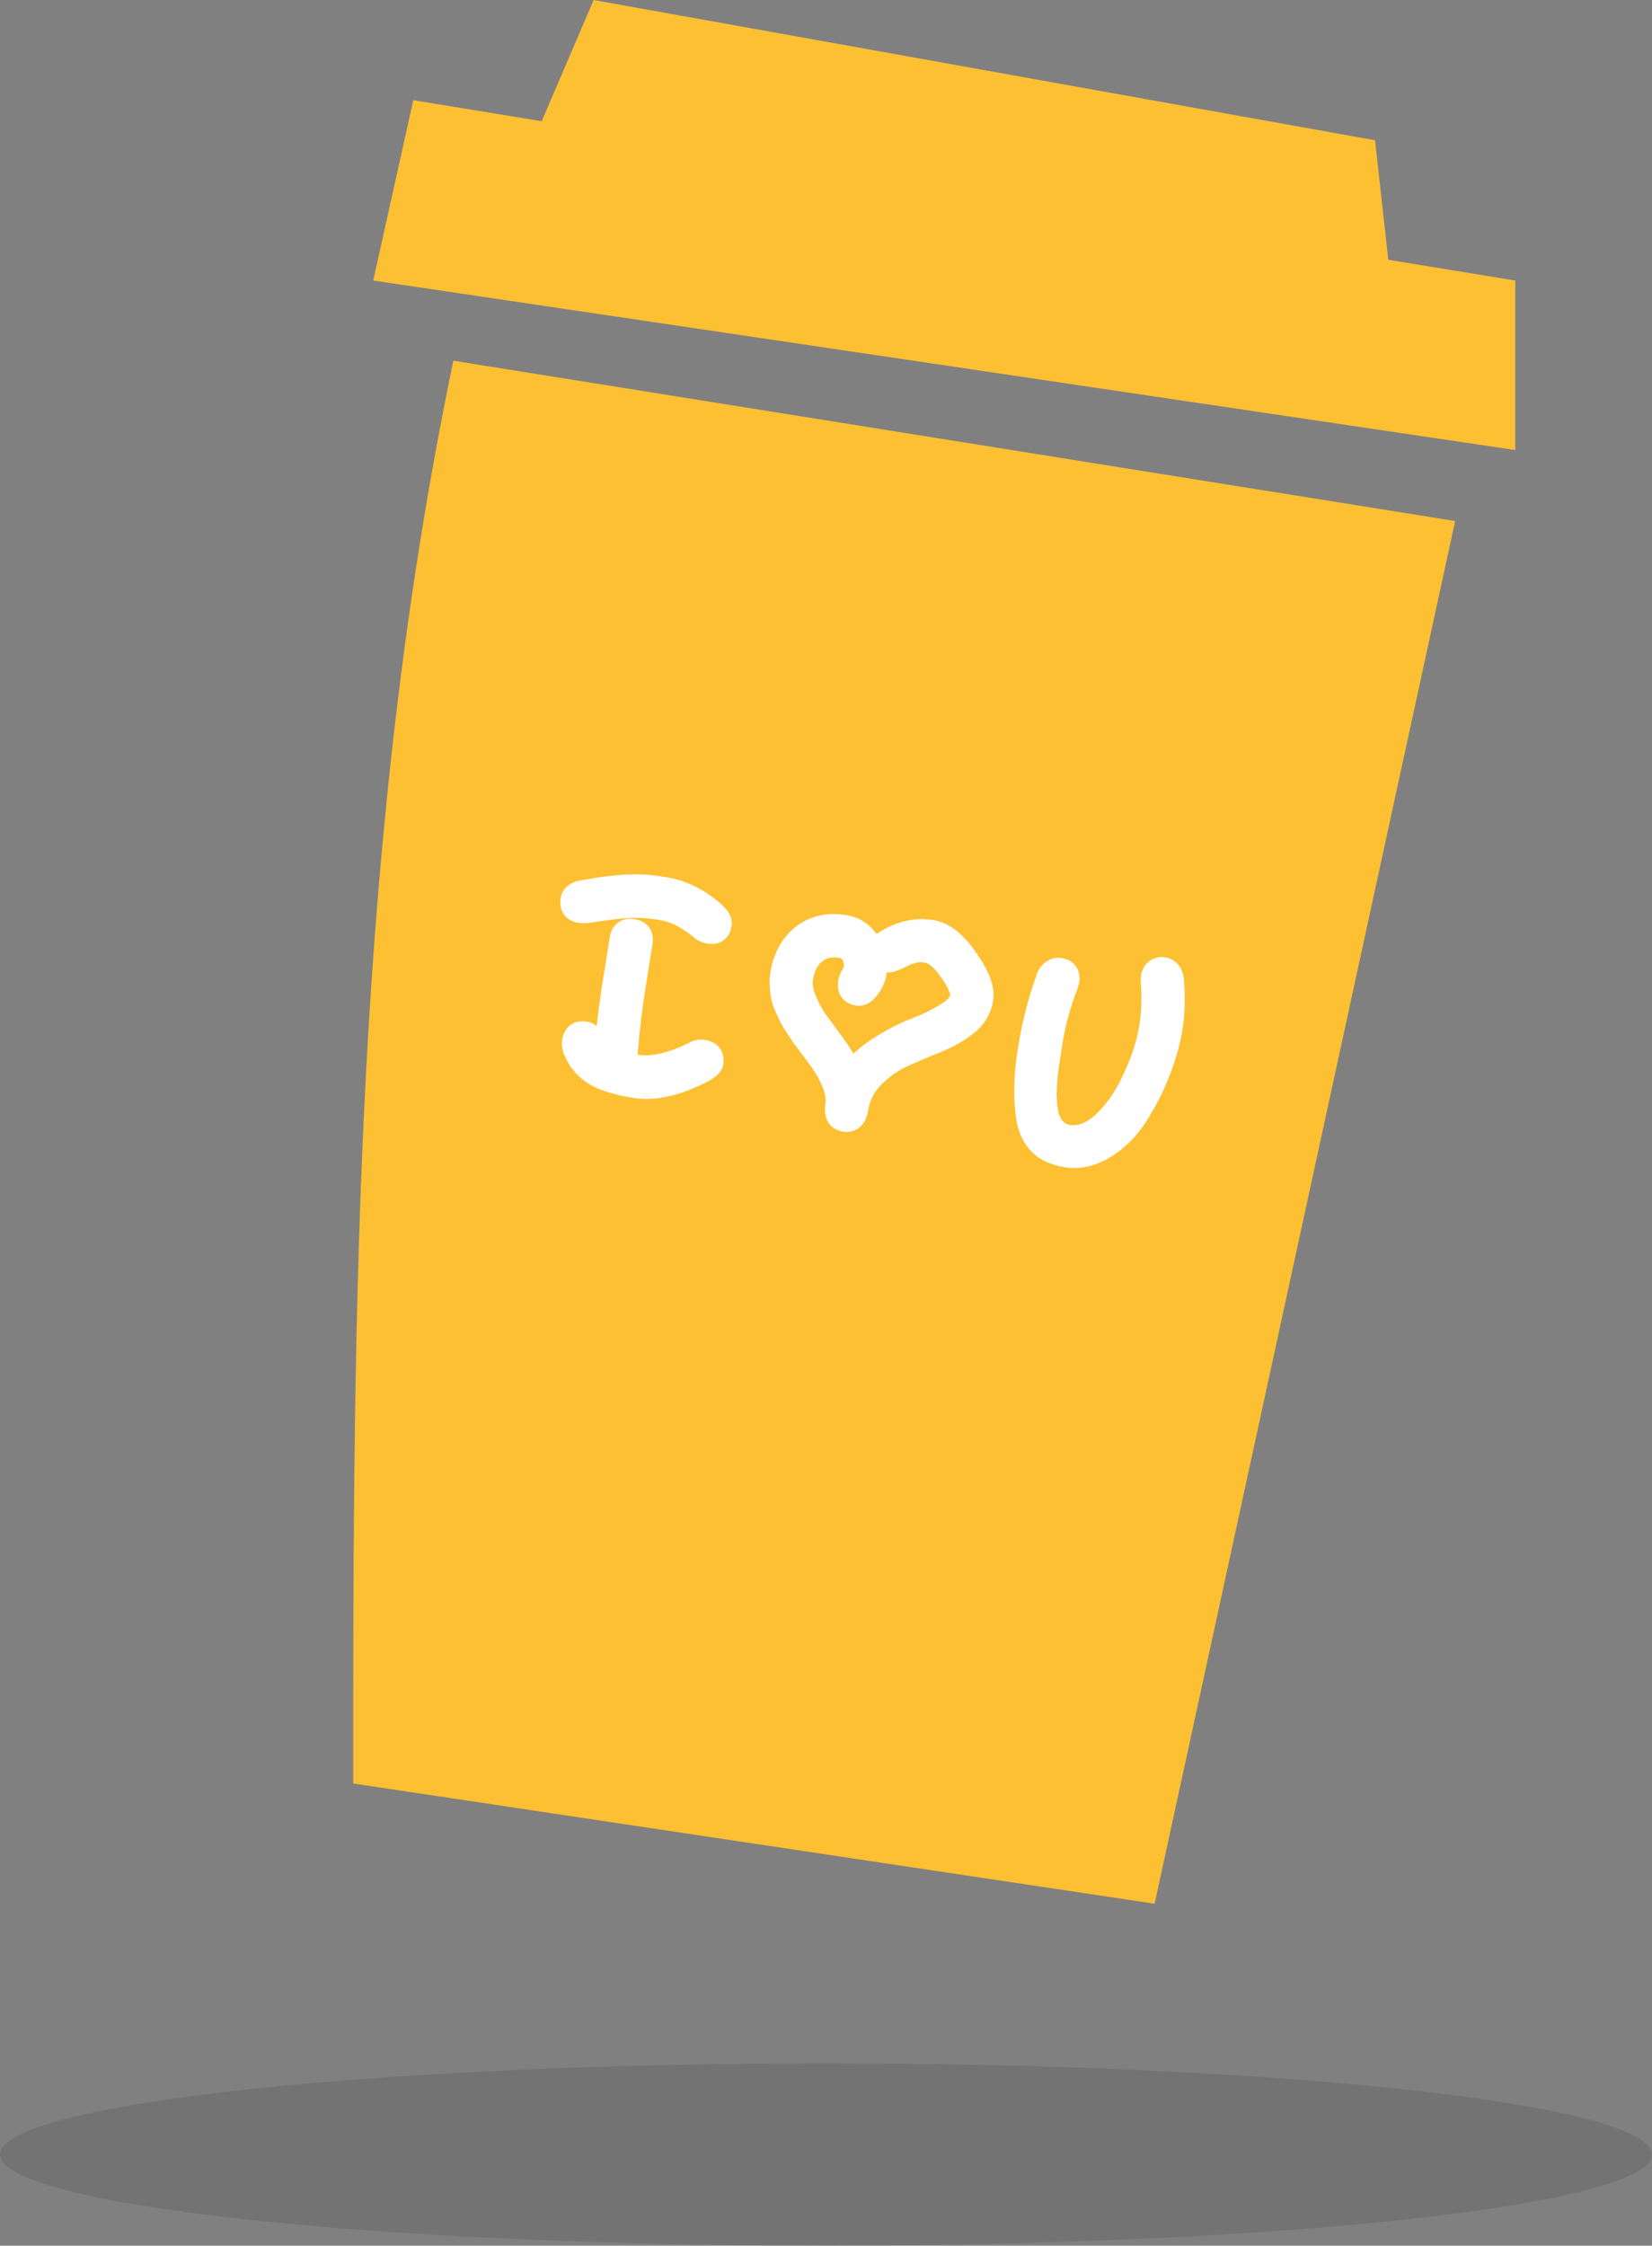 <svg width="145" height="197" viewBox="0 0 145 197" fill="none" xmlns="http://www.w3.org/2000/svg">
<rect x="0" y="0" width="145" height="197" fill="#808080" stroke="none"/>
<path d="M101.345 167L31 156.453C31 114.192 31.116 73.276 39.793 31.642L127.724 45.705L101.345 167Z" fill="#FCC032"/>
<path d="M32.759 24.61L36.276 8.789L47.545 10.633L52.103 0L120.69 12.305L121.855 22.788L133 24.61V39.479L32.759 24.61Z" fill="#FCC032"/>
<ellipse opacity="0.1" cx="72.5" cy="189" rx="72.5" ry="8" fill="black"/>
<path d="M51.232 78.192C51.314 78.185 51.542 78.151 51.917 78.089C52.314 78.011 52.554 77.969 52.636 77.962C52.718 77.955 52.925 77.927 53.257 77.879C53.609 77.835 53.836 77.81 53.937 77.806C54.062 77.786 54.268 77.768 54.554 77.753C54.862 77.722 55.097 77.709 55.259 77.715C55.423 77.701 55.647 77.696 55.929 77.701C56.212 77.706 56.464 77.716 56.684 77.731C57.125 77.761 57.671 77.829 58.323 77.933C59.804 78.171 61.195 78.84 62.497 79.941C63.032 80.391 63.276 80.765 63.229 81.061C63.181 81.357 63.077 81.563 62.917 81.679C62.776 81.798 62.558 81.834 62.261 81.787C61.985 81.742 61.758 81.645 61.579 81.495C60.383 80.492 59.222 79.901 58.096 79.72C56.971 79.539 55.958 79.478 55.057 79.536C54.176 79.597 53.04 79.738 51.647 79.96C51.318 79.989 51.085 79.992 50.947 79.969C50.354 79.874 50.105 79.53 50.201 78.938C50.264 78.543 50.608 78.294 51.232 78.192ZM54.877 93.332L55.82 93.514C57.262 93.745 59.019 93.339 61.09 92.294C61.267 92.201 61.484 92.175 61.741 92.216C62.333 92.311 62.582 92.655 62.487 93.247C62.452 93.465 62.169 93.713 61.638 93.992C59.406 95.153 57.441 95.597 55.742 95.324C54.064 95.055 52.832 94.654 52.046 94.123C51.26 93.591 50.707 92.875 50.386 91.972C50.319 91.759 50.301 91.554 50.333 91.356C50.428 90.764 50.772 90.515 51.364 90.61C51.621 90.651 51.811 90.793 51.934 91.036C52.08 91.262 52.147 91.415 52.134 91.493C52.255 91.877 52.586 92.275 53.127 92.686C53.292 90.525 53.563 88.269 53.941 85.919L54.512 82.365C54.607 81.773 54.951 81.524 55.543 81.619C56.135 81.714 56.384 82.058 56.289 82.65L55.718 86.205C55.379 88.318 55.131 90.364 54.975 92.345L54.877 93.332ZM73.439 96.951C73.62 95.826 73.036 94.354 71.687 92.537C71.637 92.469 71.437 92.204 71.086 91.742C70.754 91.284 70.537 90.996 70.434 90.878C70.355 90.743 70.176 90.472 69.897 90.062C69.638 89.656 69.462 89.364 69.369 89.187C69.279 88.991 69.152 88.707 68.989 88.336C68.809 87.943 68.699 87.621 68.658 87.372C68.541 86.583 68.518 85.972 68.588 85.537C68.829 84.037 69.449 82.89 70.447 82.099C71.445 81.307 72.675 81.028 74.136 81.263C75.044 81.409 75.756 81.898 76.27 82.73C76.788 83.542 76.972 84.413 76.823 85.341C76.75 85.795 76.547 86.238 76.215 86.671C75.905 87.087 75.602 87.272 75.305 87.224C74.713 87.129 74.464 86.785 74.56 86.193C74.594 85.975 74.68 85.756 74.817 85.535C74.957 85.294 75.033 85.134 75.046 85.055C75.122 84.581 75.051 84.144 74.831 83.745C74.612 83.345 74.285 83.11 73.85 83.04C72.903 82.888 72.124 83.067 71.516 83.577C70.91 84.067 70.527 84.816 70.365 85.823C70.276 86.376 70.37 86.988 70.647 87.661C70.924 88.333 71.209 88.895 71.501 89.347C71.816 89.783 72.314 90.46 72.997 91.38C73.7 92.303 74.259 93.234 74.676 94.172C75.318 93.323 76.203 92.544 77.33 91.833C78.477 91.126 79.524 90.596 80.472 90.241C81.443 89.871 82.312 89.443 83.079 88.959C83.865 88.477 84.299 87.98 84.382 87.466C84.468 86.933 84.146 86.162 83.416 85.154C82.71 84.129 82.011 83.561 81.32 83.45C80.649 83.342 79.96 83.465 79.256 83.817C78.571 84.173 78.119 84.334 77.902 84.299C77.31 84.204 77.061 83.86 77.156 83.267C77.213 82.912 77.732 82.519 78.713 82.089C79.713 81.662 80.737 81.533 81.783 81.701C82.83 81.869 83.854 82.682 84.856 84.139C85.88 85.58 86.321 86.745 86.178 87.633C86.035 88.522 85.593 89.261 84.85 89.851C84.107 90.44 83.237 90.939 82.24 91.346C81.265 91.736 80.276 92.155 79.273 92.601C78.289 93.051 77.41 93.669 76.635 94.456C75.864 95.224 75.391 96.15 75.217 97.237C75.09 98.026 74.73 98.374 74.138 98.279C73.545 98.183 73.312 97.741 73.439 96.951ZM101.12 86.053L101.142 85.722C101.187 85.446 101.301 85.241 101.484 85.109C101.687 84.979 101.887 84.93 102.085 84.962C102.578 85.041 102.857 85.39 102.92 86.007C103.04 87.526 103.001 88.907 102.801 90.151C102.601 91.395 102.227 92.713 101.68 94.103C101.136 95.474 100.474 96.756 99.695 97.947C98.92 99.119 97.983 100.032 96.885 100.686C95.788 101.341 94.696 101.58 93.61 101.406C92.543 101.235 91.726 100.84 91.157 100.222C90.607 99.607 90.272 98.794 90.151 97.782C89.927 96.145 89.992 94.231 90.344 92.04C90.699 89.828 91.237 87.737 91.959 85.766C92.063 85.499 92.216 85.301 92.419 85.172C92.622 85.042 92.813 84.992 92.99 85.02C93.583 85.116 93.831 85.459 93.736 86.052L93.557 86.6C92.955 88.205 92.54 89.718 92.311 91.14C92.086 92.542 91.939 93.521 91.87 94.077C91.804 94.614 91.763 95.245 91.748 95.972C91.755 96.682 91.812 97.279 91.916 97.761C92.024 98.224 92.231 98.642 92.535 99.015C92.843 99.369 93.244 99.585 93.738 99.664C94.824 99.839 95.893 99.423 96.946 98.417C98.002 97.392 98.879 96.094 99.576 94.525C100.294 92.959 100.76 91.505 100.976 90.162C101.195 88.799 101.243 87.43 101.12 86.053Z" fill="white"/>
<path d="M51.232 78.192L51.146 77.196L51.108 77.199L51.07 77.205L51.232 78.192ZM51.917 78.089L52.079 79.076L52.094 79.074L52.109 79.071L51.917 78.089ZM52.636 77.962L52.722 78.958L52.722 78.958L52.636 77.962ZM53.257 77.879L53.131 76.887L53.122 76.888L53.114 76.89L53.257 77.879ZM53.937 77.806L53.975 78.805L54.038 78.803L54.099 78.793L53.937 77.806ZM54.554 77.753L54.605 78.752L54.63 78.751L54.655 78.748L54.554 77.753ZM55.259 77.715L55.224 78.714L55.284 78.716L55.344 78.711L55.259 77.715ZM55.929 77.701L55.912 78.701L55.912 78.701L55.929 77.701ZM56.684 77.731L56.753 76.733L56.753 76.733L56.684 77.731ZM62.497 79.941L61.852 80.704L61.853 80.706L62.497 79.941ZM62.917 81.679L62.331 80.869L62.3 80.891L62.27 80.916L62.917 81.679ZM61.579 81.495L62.223 80.73L62.221 80.728L61.579 81.495ZM55.057 79.536L54.993 78.538L54.988 78.538L55.057 79.536ZM51.647 79.96L51.732 80.957L51.768 80.954L51.804 80.948L51.647 79.96ZM54.877 93.332L53.882 93.233L53.792 94.141L54.688 94.314L54.877 93.332ZM55.82 93.514L55.631 94.496L55.646 94.499L55.662 94.501L55.82 93.514ZM61.09 92.294L61.541 93.187L61.548 93.183L61.556 93.179L61.09 92.294ZM61.638 93.992L62.099 94.879L62.104 94.877L61.638 93.992ZM50.386 91.972L49.432 92.272L49.438 92.29L49.444 92.308L50.386 91.972ZM51.934 91.036L51.042 91.489L51.066 91.535L51.094 91.579L51.934 91.036ZM52.134 91.493L51.147 91.335L51.109 91.568L51.18 91.793L52.134 91.493ZM53.127 92.686L52.523 93.483L53.985 94.592L54.125 92.762L53.127 92.686ZM54.975 92.345L55.97 92.443L55.971 92.433L55.972 92.423L54.975 92.345ZM51.318 79.188C51.447 79.177 51.722 79.135 52.079 79.076L51.755 77.103C51.57 77.133 51.424 77.156 51.316 77.172C51.263 77.18 51.221 77.186 51.189 77.19C51.155 77.195 51.143 77.196 51.146 77.196L51.318 79.188ZM52.109 79.071C52.306 79.032 52.458 79.003 52.569 78.984C52.696 78.961 52.733 78.957 52.722 78.958L52.551 76.966C52.401 76.978 52.095 77.035 51.724 77.108L52.109 79.071ZM52.722 78.958C52.84 78.948 53.08 78.915 53.4 78.869L53.114 76.89C52.771 76.939 52.597 76.962 52.551 76.966L52.722 78.958ZM53.384 78.871C53.556 78.849 53.693 78.833 53.798 78.822C53.85 78.816 53.891 78.812 53.923 78.809C53.939 78.808 53.951 78.807 53.961 78.806C53.965 78.806 53.969 78.806 53.972 78.806C53.973 78.806 53.974 78.806 53.974 78.806C53.975 78.805 53.975 78.805 53.975 78.805L53.899 76.807C53.744 76.813 53.47 76.844 53.131 76.887L53.384 78.871ZM54.099 78.793C54.165 78.782 54.322 78.767 54.605 78.752L54.502 76.755C54.213 76.77 53.96 76.789 53.776 76.819L54.099 78.793ZM54.655 78.748C54.952 78.718 55.132 78.711 55.224 78.714L55.294 76.715C55.063 76.707 54.773 76.726 54.452 76.758L54.655 78.748ZM55.344 78.711C55.459 78.701 55.643 78.696 55.912 78.701L55.947 76.701C55.65 76.696 55.387 76.7 55.173 76.718L55.344 78.711ZM55.912 78.701C56.182 78.705 56.416 78.715 56.615 78.728L56.753 76.733C56.511 76.717 56.242 76.706 55.947 76.701L55.912 78.701ZM56.615 78.728C57.015 78.756 57.529 78.819 58.164 78.921L58.481 76.946C57.813 76.839 57.234 76.766 56.753 76.733L56.615 78.728ZM58.164 78.921C59.442 79.126 60.669 79.705 61.852 80.704L63.143 79.177C61.721 77.975 60.165 77.216 58.481 76.946L58.164 78.921ZM61.853 80.706C62.084 80.9 62.197 81.033 62.244 81.106C62.295 81.183 62.21 81.096 62.242 80.902L64.216 81.219C64.295 80.73 64.112 80.308 63.919 80.012C63.722 79.711 63.446 79.432 63.141 79.176L61.853 80.706ZM62.242 80.902C62.229 80.978 62.217 80.999 62.222 80.987C62.226 80.98 62.235 80.963 62.254 80.941C62.272 80.918 62.298 80.893 62.331 80.869L63.503 82.49C63.967 82.154 64.148 81.645 64.216 81.219L62.242 80.902ZM62.27 80.916C62.364 80.837 62.452 80.814 62.486 80.809C62.513 80.804 62.497 80.812 62.42 80.799L62.103 82.774C62.51 82.839 63.092 82.841 63.563 82.442L62.27 80.916ZM62.42 80.799C62.286 80.778 62.237 80.742 62.223 80.73L60.935 82.26C61.278 82.548 61.684 82.707 62.103 82.774L62.42 80.799ZM62.221 80.728C60.936 79.651 59.613 78.951 58.255 78.733L57.938 80.707C58.831 80.851 59.83 81.334 60.937 82.261L62.221 80.728ZM58.255 78.733C57.074 78.543 55.984 78.474 54.993 78.538L55.121 80.534C55.931 80.482 56.868 80.535 57.938 80.707L58.255 78.733ZM54.988 78.538C54.066 78.602 52.897 78.749 51.489 78.973L51.804 80.948C53.183 80.728 54.287 80.591 55.127 80.533L54.988 78.538ZM51.561 78.964C51.412 78.977 51.297 78.983 51.212 78.984C51.12 78.985 51.093 78.98 51.105 78.982L50.788 80.957C51.059 81 51.402 80.985 51.732 80.957L51.561 78.964ZM51.105 78.982C51.036 78.971 51.018 78.959 51.029 78.965C51.045 78.973 51.087 79 51.126 79.054C51.165 79.108 51.178 79.156 51.181 79.174C51.183 79.187 51.177 79.165 51.188 79.097L49.213 78.779C49.141 79.228 49.171 79.764 49.505 80.226C49.84 80.689 50.34 80.885 50.788 80.957L51.105 78.982ZM51.188 79.097C51.183 79.125 51.171 79.164 51.146 79.204C51.121 79.243 51.097 79.262 51.092 79.266C51.089 79.268 51.106 79.255 51.157 79.236C51.209 79.218 51.285 79.197 51.394 79.179L51.07 77.205C50.31 77.33 49.382 77.729 49.213 78.779L51.188 79.097ZM54.688 94.314L55.631 94.496L56.01 92.532L55.067 92.35L54.688 94.314ZM55.662 94.501C57.401 94.78 59.383 94.275 61.541 93.187L60.64 91.401C58.654 92.403 57.123 92.71 55.979 92.526L55.662 94.501ZM61.556 93.179C61.542 93.186 61.53 93.191 61.52 93.194C61.515 93.195 61.511 93.196 61.509 93.197C61.506 93.197 61.505 93.198 61.505 93.198C61.505 93.198 61.529 93.195 61.583 93.203L61.9 91.229C61.493 91.163 61.044 91.189 60.625 91.409L61.556 93.179ZM61.583 93.203C61.651 93.215 61.67 93.227 61.658 93.221C61.642 93.212 61.601 93.185 61.562 93.131C61.522 93.077 61.51 93.029 61.507 93.011C61.505 92.999 61.511 93.02 61.5 93.089L63.474 93.406C63.546 92.958 63.517 92.422 63.182 91.959C62.847 91.497 62.348 91.301 61.9 91.229L61.583 93.203ZM61.5 93.089C61.52 92.963 61.568 92.883 61.588 92.852C61.609 92.822 61.616 92.821 61.589 92.845C61.531 92.896 61.404 92.985 61.172 93.107L62.104 94.877C62.403 94.72 62.683 94.546 62.908 94.348C63.111 94.17 63.401 93.859 63.474 93.406L61.5 93.089ZM61.177 93.105C59.05 94.211 57.309 94.563 55.901 94.337L55.584 96.311C57.572 96.631 59.761 96.095 62.099 94.879L61.177 93.105ZM55.901 94.337C54.27 94.075 53.21 93.703 52.606 93.294L51.486 94.951C52.453 95.605 53.858 96.034 55.584 96.311L55.901 94.337ZM52.606 93.294C51.999 92.884 51.578 92.341 51.328 91.637L49.444 92.308C49.836 93.409 50.522 94.299 51.486 94.951L52.606 93.294ZM51.34 91.673C51.314 91.59 51.316 91.542 51.32 91.515L49.346 91.198C49.287 91.566 49.324 91.928 49.432 92.272L51.34 91.673ZM51.32 91.515C51.331 91.446 51.344 91.427 51.338 91.439C51.329 91.455 51.302 91.497 51.248 91.536C51.194 91.575 51.146 91.587 51.129 91.59C51.116 91.592 51.137 91.587 51.206 91.598L51.523 89.623C51.075 89.551 50.539 89.581 50.076 89.915C49.614 90.25 49.418 90.749 49.346 91.198L51.32 91.515ZM51.206 91.598C51.19 91.595 51.147 91.584 51.101 91.549C51.055 91.515 51.04 91.484 51.042 91.489L52.826 90.584C52.566 90.071 52.112 89.718 51.523 89.623L51.206 91.598ZM51.094 91.579C51.122 91.622 51.142 91.656 51.157 91.681C51.164 91.694 51.169 91.704 51.173 91.711C51.176 91.718 51.178 91.721 51.177 91.72C51.177 91.72 51.175 91.714 51.171 91.703C51.167 91.693 51.161 91.674 51.155 91.647C51.149 91.622 51.141 91.583 51.138 91.534C51.134 91.485 51.134 91.416 51.147 91.335L53.121 91.652C53.177 91.307 53.053 91.018 53.01 90.919C52.946 90.773 52.861 90.628 52.774 90.493L51.094 91.579ZM51.18 91.793C51.393 92.47 51.919 93.024 52.523 93.483L53.732 91.889C53.253 91.526 53.117 91.285 53.088 91.194L51.18 91.793ZM54.125 92.762C54.287 90.631 54.555 88.403 54.928 86.078L52.953 85.761C52.572 88.135 52.297 90.419 52.13 92.61L54.125 92.762ZM54.928 86.078L55.499 82.524L53.524 82.206L52.953 85.761L54.928 86.078ZM55.499 82.524C55.51 82.455 55.522 82.436 55.516 82.448C55.508 82.464 55.481 82.505 55.427 82.544C55.373 82.584 55.325 82.596 55.307 82.599C55.294 82.601 55.316 82.595 55.385 82.606L55.702 80.632C55.253 80.56 54.718 80.589 54.255 80.924C53.792 81.258 53.596 81.758 53.524 82.206L55.499 82.524ZM55.385 82.606C55.453 82.618 55.472 82.63 55.46 82.624C55.444 82.615 55.403 82.588 55.364 82.534C55.324 82.48 55.312 82.432 55.309 82.415C55.307 82.402 55.313 82.423 55.302 82.492L57.276 82.809C57.348 82.361 57.319 81.825 56.984 81.362C56.65 80.9 56.15 80.704 55.702 80.632L55.385 82.606ZM55.302 82.492L54.731 86.046L56.705 86.364L57.276 82.809L55.302 82.492ZM54.731 86.046C54.387 88.184 54.136 90.257 53.978 92.266L55.972 92.423C56.126 90.472 56.37 88.452 56.705 86.364L54.731 86.046ZM53.98 92.246L53.882 93.233L55.872 93.43L55.97 92.443L53.98 92.246ZM71.687 92.537L70.877 93.123L70.884 93.133L71.687 92.537ZM71.086 91.742L70.275 92.328L70.282 92.338L70.29 92.347L71.086 91.742ZM70.434 90.878L69.574 91.388L69.621 91.466L69.68 91.535L70.434 90.878ZM69.897 90.062L69.054 90.6L69.062 90.612L69.07 90.625L69.897 90.062ZM69.369 89.187L68.46 89.603L68.471 89.628L68.484 89.653L69.369 89.187ZM68.989 88.336L69.904 87.933L69.899 87.921L68.989 88.336ZM68.658 87.372L67.669 87.518L67.67 87.526L67.671 87.533L68.658 87.372ZM70.447 82.099L71.068 82.882L70.447 82.099ZM76.27 82.73L75.42 83.256L75.427 83.267L76.27 82.73ZM76.215 86.671L75.422 86.061L75.417 86.068L75.413 86.074L76.215 86.671ZM74.817 85.535L75.668 86.061L75.675 86.049L75.682 86.037L74.817 85.535ZM74.831 83.745L75.708 83.264L75.708 83.264L74.831 83.745ZM71.516 83.577L72.145 84.354L72.152 84.349L72.158 84.343L71.516 83.577ZM70.647 87.661L71.572 87.28L71.572 87.28L70.647 87.661ZM71.501 89.347L70.661 89.89L70.675 89.912L70.69 89.933L71.501 89.347ZM72.997 91.38L72.194 91.977L72.201 91.986L72.997 91.38ZM74.676 94.172L73.762 94.578L74.45 96.127L75.473 94.776L74.676 94.172ZM77.33 91.833L76.805 90.982L76.797 90.987L77.33 91.833ZM80.472 90.241L80.822 91.178L80.829 91.176L80.472 90.241ZM83.079 88.959L82.557 88.106L82.55 88.109L82.544 88.113L83.079 88.959ZM83.416 85.154L82.593 85.721L82.599 85.731L82.606 85.74L83.416 85.154ZM79.256 83.817L78.808 82.923L78.801 82.926L78.795 82.93L79.256 83.817ZM78.713 82.089L78.32 81.169L78.311 81.173L78.713 82.089ZM84.856 84.139L84.031 84.706L84.036 84.712L84.04 84.719L84.856 84.139ZM82.24 91.346L82.612 92.274L82.618 92.272L82.24 91.346ZM79.273 92.601L78.866 91.687L78.857 91.692L79.273 92.601ZM76.635 94.456L77.341 95.165L77.348 95.158L76.635 94.456ZM74.427 97.11C74.677 95.553 73.861 93.788 72.49 91.941L70.884 93.133C72.211 94.92 72.564 96.098 72.452 96.793L74.427 97.11ZM72.497 91.951C72.439 91.87 72.228 91.591 71.881 91.136L70.29 92.347C70.646 92.816 70.836 93.067 70.877 93.123L72.497 91.951ZM71.896 91.156C71.573 90.709 71.327 90.38 71.188 90.221L69.68 91.535C69.747 91.611 69.936 91.858 70.275 92.328L71.896 91.156ZM71.294 90.368C71.196 90.202 70.999 89.903 70.724 89.499L69.07 90.625C69.353 91.04 69.513 91.285 69.574 91.388L71.294 90.368ZM70.74 89.525C70.481 89.119 70.326 88.858 70.254 88.722L68.484 89.653C68.599 89.871 68.795 90.193 69.054 90.6L70.74 89.525ZM70.278 88.772C70.191 88.581 70.067 88.302 69.904 87.933L68.074 88.74C68.238 89.111 68.367 89.4 68.46 89.603L70.278 88.772ZM69.899 87.921C69.734 87.559 69.665 87.331 69.645 87.21L67.671 87.533C67.733 87.911 67.885 88.326 68.08 88.752L69.899 87.921ZM69.647 87.225C69.536 86.47 69.53 85.979 69.575 85.696L67.601 85.379C67.507 85.965 67.547 86.696 67.669 87.518L69.647 87.225ZM69.575 85.696C69.785 84.391 70.302 83.49 71.068 82.882L69.825 81.315C68.595 82.291 67.873 83.682 67.601 85.379L69.575 85.696ZM71.068 82.882C71.81 82.293 72.744 82.052 73.977 82.25L74.294 80.276C72.605 80.004 71.08 80.32 69.825 81.315L71.068 82.882ZM73.977 82.25C74.579 82.347 75.047 82.653 75.42 83.256L77.121 82.204C76.465 81.143 75.51 80.471 74.294 80.276L73.977 82.25ZM75.427 83.267C75.817 83.879 75.945 84.502 75.836 85.182L77.811 85.499C78 84.323 77.759 83.206 77.114 82.193L75.427 83.267ZM75.836 85.182C75.794 85.444 75.672 85.736 75.422 86.061L77.007 87.281C77.423 86.741 77.707 86.146 77.811 85.499L75.836 85.182ZM75.413 86.074C75.36 86.144 75.317 86.193 75.284 86.225C75.251 86.258 75.234 86.268 75.235 86.267C75.238 86.266 75.262 86.251 75.306 86.241C75.353 86.231 75.408 86.228 75.464 86.237L75.147 88.211C76.025 88.352 76.653 87.757 77.017 87.268L75.413 86.074ZM75.464 86.237C75.395 86.225 75.377 86.213 75.388 86.219C75.404 86.228 75.446 86.255 75.485 86.309C75.524 86.363 75.537 86.411 75.54 86.428C75.542 86.441 75.536 86.42 75.547 86.351L73.572 86.034C73.5 86.482 73.53 87.018 73.864 87.481C74.199 87.943 74.698 88.139 75.147 88.211L75.464 86.237ZM75.547 86.351C75.557 86.286 75.588 86.19 75.668 86.061L73.967 85.009C73.773 85.322 73.632 85.665 73.572 86.034L75.547 86.351ZM75.682 86.037C75.759 85.905 75.827 85.779 75.882 85.665C75.924 85.578 76.002 85.406 76.033 85.214L74.059 84.897C74.065 84.857 74.073 84.828 74.078 84.812C74.082 84.795 74.086 84.784 74.088 84.781C74.09 84.775 74.088 84.781 74.077 84.804C74.055 84.85 74.016 84.924 73.953 85.033L75.682 86.037ZM76.033 85.214C76.143 84.533 76.04 83.869 75.708 83.264L73.954 84.226C74.061 84.42 74.102 84.63 74.059 84.897L76.033 85.214ZM75.708 83.264C75.346 82.605 74.761 82.174 74.009 82.053L73.692 84.028C73.809 84.046 73.877 84.085 73.954 84.226L75.708 83.264ZM74.009 82.053C72.84 81.865 71.751 82.075 70.874 82.81L72.158 84.343C72.498 84.058 72.965 83.911 73.692 84.028L74.009 82.053ZM70.887 82.8C70.037 83.488 69.566 84.491 69.378 85.664L71.353 85.981C71.488 85.141 71.784 84.646 72.145 84.354L70.887 82.8ZM69.378 85.664C69.252 86.446 69.396 87.249 69.723 88.041L71.572 87.28C71.345 86.728 71.3 86.305 71.353 85.981L69.378 85.664ZM69.723 88.041C70.015 88.752 70.326 89.373 70.661 89.89L72.341 88.805C72.091 88.418 71.833 87.914 71.572 87.28L69.723 88.041ZM70.69 89.933C71.009 90.374 71.511 91.056 72.194 91.976L73.8 90.784C73.118 89.865 72.622 89.192 72.311 88.761L70.69 89.933ZM72.201 91.986C72.863 92.855 73.38 93.719 73.762 94.578L75.59 93.766C75.138 92.749 74.536 91.752 73.793 90.775L72.201 91.986ZM75.473 94.776C76.027 94.043 76.814 93.341 77.863 92.679L76.797 90.987C75.593 91.746 74.61 92.603 73.879 93.568L75.473 94.776ZM77.855 92.684C78.963 92.001 79.951 91.504 80.822 91.178L80.123 89.305C79.097 89.688 77.99 90.251 76.805 90.982L77.855 92.684ZM80.829 91.176C81.853 90.785 82.783 90.329 83.613 89.804L82.544 88.113C81.841 88.558 81.034 88.957 80.116 89.307L80.829 91.176ZM83.601 89.811C84.455 89.288 85.215 88.585 85.369 87.625L83.394 87.308C83.384 87.374 83.275 87.666 82.557 88.106L83.601 89.811ZM85.369 87.625C85.454 87.1 85.324 86.574 85.127 86.103C84.926 85.621 84.617 85.107 84.227 84.568L82.606 85.74C82.945 86.209 83.161 86.585 83.282 86.874C83.341 87.016 83.372 87.124 83.386 87.2C83.4 87.276 83.394 87.308 83.394 87.308L85.369 87.625ZM84.24 84.587C83.49 83.498 82.586 82.64 81.479 82.463L81.162 84.437C81.436 84.481 81.93 84.759 82.593 85.721L84.24 84.587ZM81.479 82.463C80.569 82.317 79.669 82.492 78.808 82.923L79.703 84.712C80.251 84.437 80.728 84.368 81.162 84.437L81.479 82.463ZM78.795 82.93C78.472 83.098 78.233 83.204 78.068 83.262C77.987 83.291 77.941 83.302 77.924 83.305C77.899 83.31 77.957 83.295 78.061 83.311L77.744 85.286C78.123 85.347 78.5 85.232 78.739 85.147C79.025 85.045 79.355 84.893 79.717 84.705L78.795 82.93ZM78.061 83.311C77.992 83.3 77.974 83.288 77.985 83.294C78.001 83.303 78.043 83.329 78.082 83.383C78.121 83.438 78.133 83.485 78.136 83.503C78.138 83.516 78.133 83.495 78.144 83.426L76.169 83.109C76.097 83.557 76.127 84.093 76.461 84.555C76.796 85.018 77.295 85.214 77.744 85.286L78.061 83.311ZM78.144 83.426C78.134 83.485 78.117 83.53 78.103 83.56C78.09 83.589 78.079 83.603 78.078 83.604C78.078 83.604 78.085 83.595 78.104 83.577C78.124 83.558 78.152 83.534 78.192 83.504C78.362 83.375 78.656 83.206 79.114 83.005L78.311 81.173C77.789 81.403 77.334 81.645 76.985 81.909C76.67 82.147 76.261 82.537 76.169 83.109L78.144 83.426ZM79.105 83.009C79.937 82.654 80.769 82.551 81.625 82.689L81.942 80.714C80.704 80.515 79.49 80.671 78.32 81.169L79.105 83.009ZM81.625 82.689C82.267 82.792 83.086 83.331 84.031 84.706L85.68 83.573C84.622 82.034 83.392 80.947 81.942 80.714L81.625 82.689ZM84.04 84.719C85.041 86.126 85.267 87.003 85.191 87.475L87.165 87.792C87.375 86.487 86.719 85.034 85.67 83.56L84.04 84.719ZM85.191 87.475C85.09 88.103 84.787 88.624 84.228 89.067L85.471 90.634C86.398 89.898 86.981 88.941 87.165 87.792L85.191 87.475ZM84.228 89.067C83.569 89.591 82.783 90.044 81.862 90.42L82.618 92.272C83.691 91.834 84.645 91.29 85.471 90.634L84.228 89.067ZM81.868 90.417C80.881 90.813 79.881 91.236 78.867 91.688L79.68 93.515C80.672 93.073 81.65 92.659 82.612 92.274L81.868 90.417ZM78.857 91.692C77.76 92.193 76.781 92.883 75.923 93.755L77.348 95.158C78.039 94.456 78.818 93.909 79.689 93.511L78.857 91.692ZM75.93 93.747C75.007 94.665 74.437 95.786 74.229 97.078L76.204 97.395C76.345 96.515 76.721 95.782 77.341 95.165L75.93 93.747ZM74.229 97.078C74.207 97.217 74.179 97.304 74.158 97.353C74.138 97.4 74.131 97.395 74.157 97.37C74.188 97.34 74.234 97.313 74.282 97.3C74.325 97.289 74.336 97.298 74.296 97.291L73.979 99.266C74.516 99.352 75.094 99.246 75.546 98.809C75.951 98.418 76.125 97.885 76.204 97.395L74.229 97.078ZM74.296 97.291C74.257 97.285 74.27 97.28 74.307 97.304C74.349 97.332 74.384 97.372 74.404 97.41C74.421 97.442 74.412 97.445 74.408 97.393C74.403 97.34 74.404 97.249 74.427 97.11L72.452 96.793C72.373 97.282 72.372 97.844 72.634 98.341C72.927 98.898 73.442 99.18 73.979 99.266L74.296 97.291ZM101.12 86.053L100.122 85.984L100.117 86.063L100.124 86.142L101.12 86.053ZM101.142 85.722L100.155 85.564L100.148 85.608L100.145 85.653L101.142 85.722ZM101.484 85.109L100.946 84.265L100.922 84.281L100.898 84.298L101.484 85.109ZM102.92 86.007L103.916 85.928L103.915 85.917L103.914 85.906L102.92 86.007ZM101.68 94.103L102.609 94.472L102.611 94.47L101.68 94.103ZM99.695 97.947L100.529 98.499L100.532 98.494L99.695 97.947ZM96.885 100.686L97.397 101.545L97.397 101.545L96.885 100.686ZM91.157 100.222L90.411 100.888L90.416 100.894L90.421 100.899L91.157 100.222ZM90.151 97.782L91.144 97.663L91.143 97.655L91.142 97.646L90.151 97.782ZM91.959 85.766L91.027 85.404L91.023 85.413L91.02 85.422L91.959 85.766ZM92.419 85.172L92.957 86.015L92.957 86.015L92.419 85.172ZM93.736 86.052L94.687 86.362L94.711 86.288L94.724 86.21L93.736 86.052ZM93.557 86.6L94.493 86.952L94.501 86.931L94.508 86.911L93.557 86.6ZM91.87 94.077L90.878 93.954L90.877 93.956L91.87 94.077ZM91.748 95.972L90.748 95.951L90.748 95.967L90.748 95.983L91.748 95.972ZM91.916 97.761L90.939 97.974L90.941 97.981L90.942 97.988L91.916 97.761ZM92.535 99.015L91.761 99.648L91.771 99.66L91.781 99.672L92.535 99.015ZM96.946 98.417L97.637 99.14L97.643 99.135L96.946 98.417ZM99.576 94.525L98.667 94.109L98.663 94.119L99.576 94.525ZM102.117 86.121L102.14 85.791L100.145 85.653L100.122 85.984L102.117 86.121ZM102.13 85.881C102.137 85.835 102.144 85.83 102.135 85.848C102.13 85.857 102.122 85.869 102.11 85.883C102.097 85.897 102.084 85.909 102.07 85.919L100.898 84.298C100.451 84.621 100.231 85.091 100.155 85.564L102.13 85.881ZM102.021 85.952C102.046 85.936 102.046 85.941 102.023 85.946C102.012 85.949 101.997 85.951 101.979 85.952C101.961 85.953 101.943 85.952 101.926 85.949L102.243 83.975C101.757 83.896 101.312 84.032 100.946 84.265L102.021 85.952ZM101.926 85.949C101.95 85.953 101.947 85.956 101.93 85.947C101.911 85.936 101.893 85.921 101.882 85.907C101.863 85.883 101.905 85.919 101.925 86.109L103.914 85.906C103.871 85.478 103.743 85.031 103.445 84.659C103.132 84.266 102.704 84.049 102.243 83.975L101.926 85.949ZM101.923 86.087C102.038 87.542 101.998 88.841 101.814 89.993L103.788 90.31C104.003 88.973 104.042 87.51 103.916 85.928L101.923 86.087ZM101.814 89.993C101.627 91.154 101.275 92.401 100.749 93.737L102.611 94.47C103.18 93.024 103.575 91.636 103.788 90.31L101.814 89.993ZM100.751 93.734C100.23 95.045 99.599 96.267 98.858 97.4L100.532 98.494C101.349 97.245 102.041 95.903 102.609 94.472L100.751 93.734ZM98.862 97.395C98.16 98.455 97.33 99.257 96.373 99.827L97.397 101.545C98.636 100.807 99.679 99.784 100.529 98.499L98.862 97.395ZM96.373 99.827C95.443 100.382 94.586 100.55 93.768 100.419L93.451 102.393C94.806 102.611 96.132 102.299 97.397 101.545L96.373 99.827ZM93.768 100.419C92.86 100.273 92.27 99.955 91.892 99.545L90.421 100.899C91.181 101.725 92.227 102.197 93.451 102.393L93.768 100.419ZM91.902 99.556C91.519 99.126 91.246 98.52 91.144 97.663L89.158 97.9C89.297 99.067 89.695 100.088 90.411 100.888L91.902 99.556ZM91.142 97.646C90.935 96.135 90.99 94.324 91.331 92.198L89.356 91.881C88.994 94.139 88.92 96.156 89.16 97.917L91.142 97.646ZM91.331 92.198C91.677 90.046 92.2 88.017 92.898 86.11L91.02 85.422C90.275 87.457 89.721 89.61 89.356 91.881L91.331 92.198ZM92.891 86.128C92.913 86.072 92.933 86.043 92.943 86.029C92.952 86.018 92.956 86.015 92.957 86.015L91.882 84.329C91.467 84.593 91.192 84.978 91.027 85.404L92.891 86.128ZM92.957 86.015C92.99 85.994 92.994 85.997 92.97 86.004C92.943 86.011 92.894 86.018 92.832 86.008L93.149 84.033C92.658 83.954 92.221 84.112 91.882 84.329L92.957 86.015ZM92.832 86.008C92.901 86.019 92.919 86.031 92.908 86.025C92.891 86.017 92.85 85.99 92.811 85.936C92.772 85.882 92.759 85.834 92.756 85.816C92.754 85.803 92.76 85.824 92.749 85.893L94.724 86.21C94.796 85.762 94.766 85.226 94.431 84.764C94.097 84.301 93.597 84.105 93.149 84.033L92.832 86.008ZM92.786 85.741L92.606 86.29L94.508 86.911L94.687 86.362L92.786 85.741ZM92.621 86.249C91.999 87.905 91.565 89.483 91.324 90.982L93.299 91.299C93.515 89.954 93.91 88.505 94.493 86.952L92.621 86.249ZM91.324 90.982C91.099 92.383 90.949 93.378 90.878 93.954L92.862 94.201C92.929 93.664 93.073 92.701 93.299 91.299L91.324 90.982ZM90.877 93.956C90.806 94.534 90.764 95.201 90.748 95.951L92.748 95.993C92.763 95.29 92.802 94.693 92.862 94.199L90.877 93.956ZM90.748 95.983C90.756 96.734 90.815 97.403 90.939 97.974L92.894 97.549C92.808 97.155 92.755 96.631 92.748 95.962L90.748 95.983ZM90.942 97.988C91.086 98.602 91.361 99.158 91.761 99.648L93.31 98.383C93.1 98.126 92.963 97.847 92.89 97.534L90.942 97.988ZM91.781 99.672C92.254 100.214 92.871 100.538 93.579 100.652L93.896 98.677C93.617 98.632 93.433 98.523 93.289 98.358L91.781 99.672ZM93.579 100.652C95.068 100.891 96.437 100.286 97.637 99.14L96.255 97.694C95.349 98.56 94.579 98.787 93.896 98.677L93.579 100.652ZM97.643 99.135C98.804 98.007 99.749 96.598 100.49 94.931L98.663 94.119C98.008 95.591 97.2 96.777 96.249 97.7L97.643 99.135ZM100.486 94.942C101.231 93.314 101.73 91.772 101.963 90.32L99.989 90.003C99.791 91.237 99.357 92.604 98.667 94.109L100.486 94.942ZM101.963 90.32C102.195 88.876 102.246 87.423 102.116 85.963L100.124 86.142C100.239 87.436 100.194 88.723 99.989 90.003L101.963 90.32Z" fill="white"/>
</svg>
